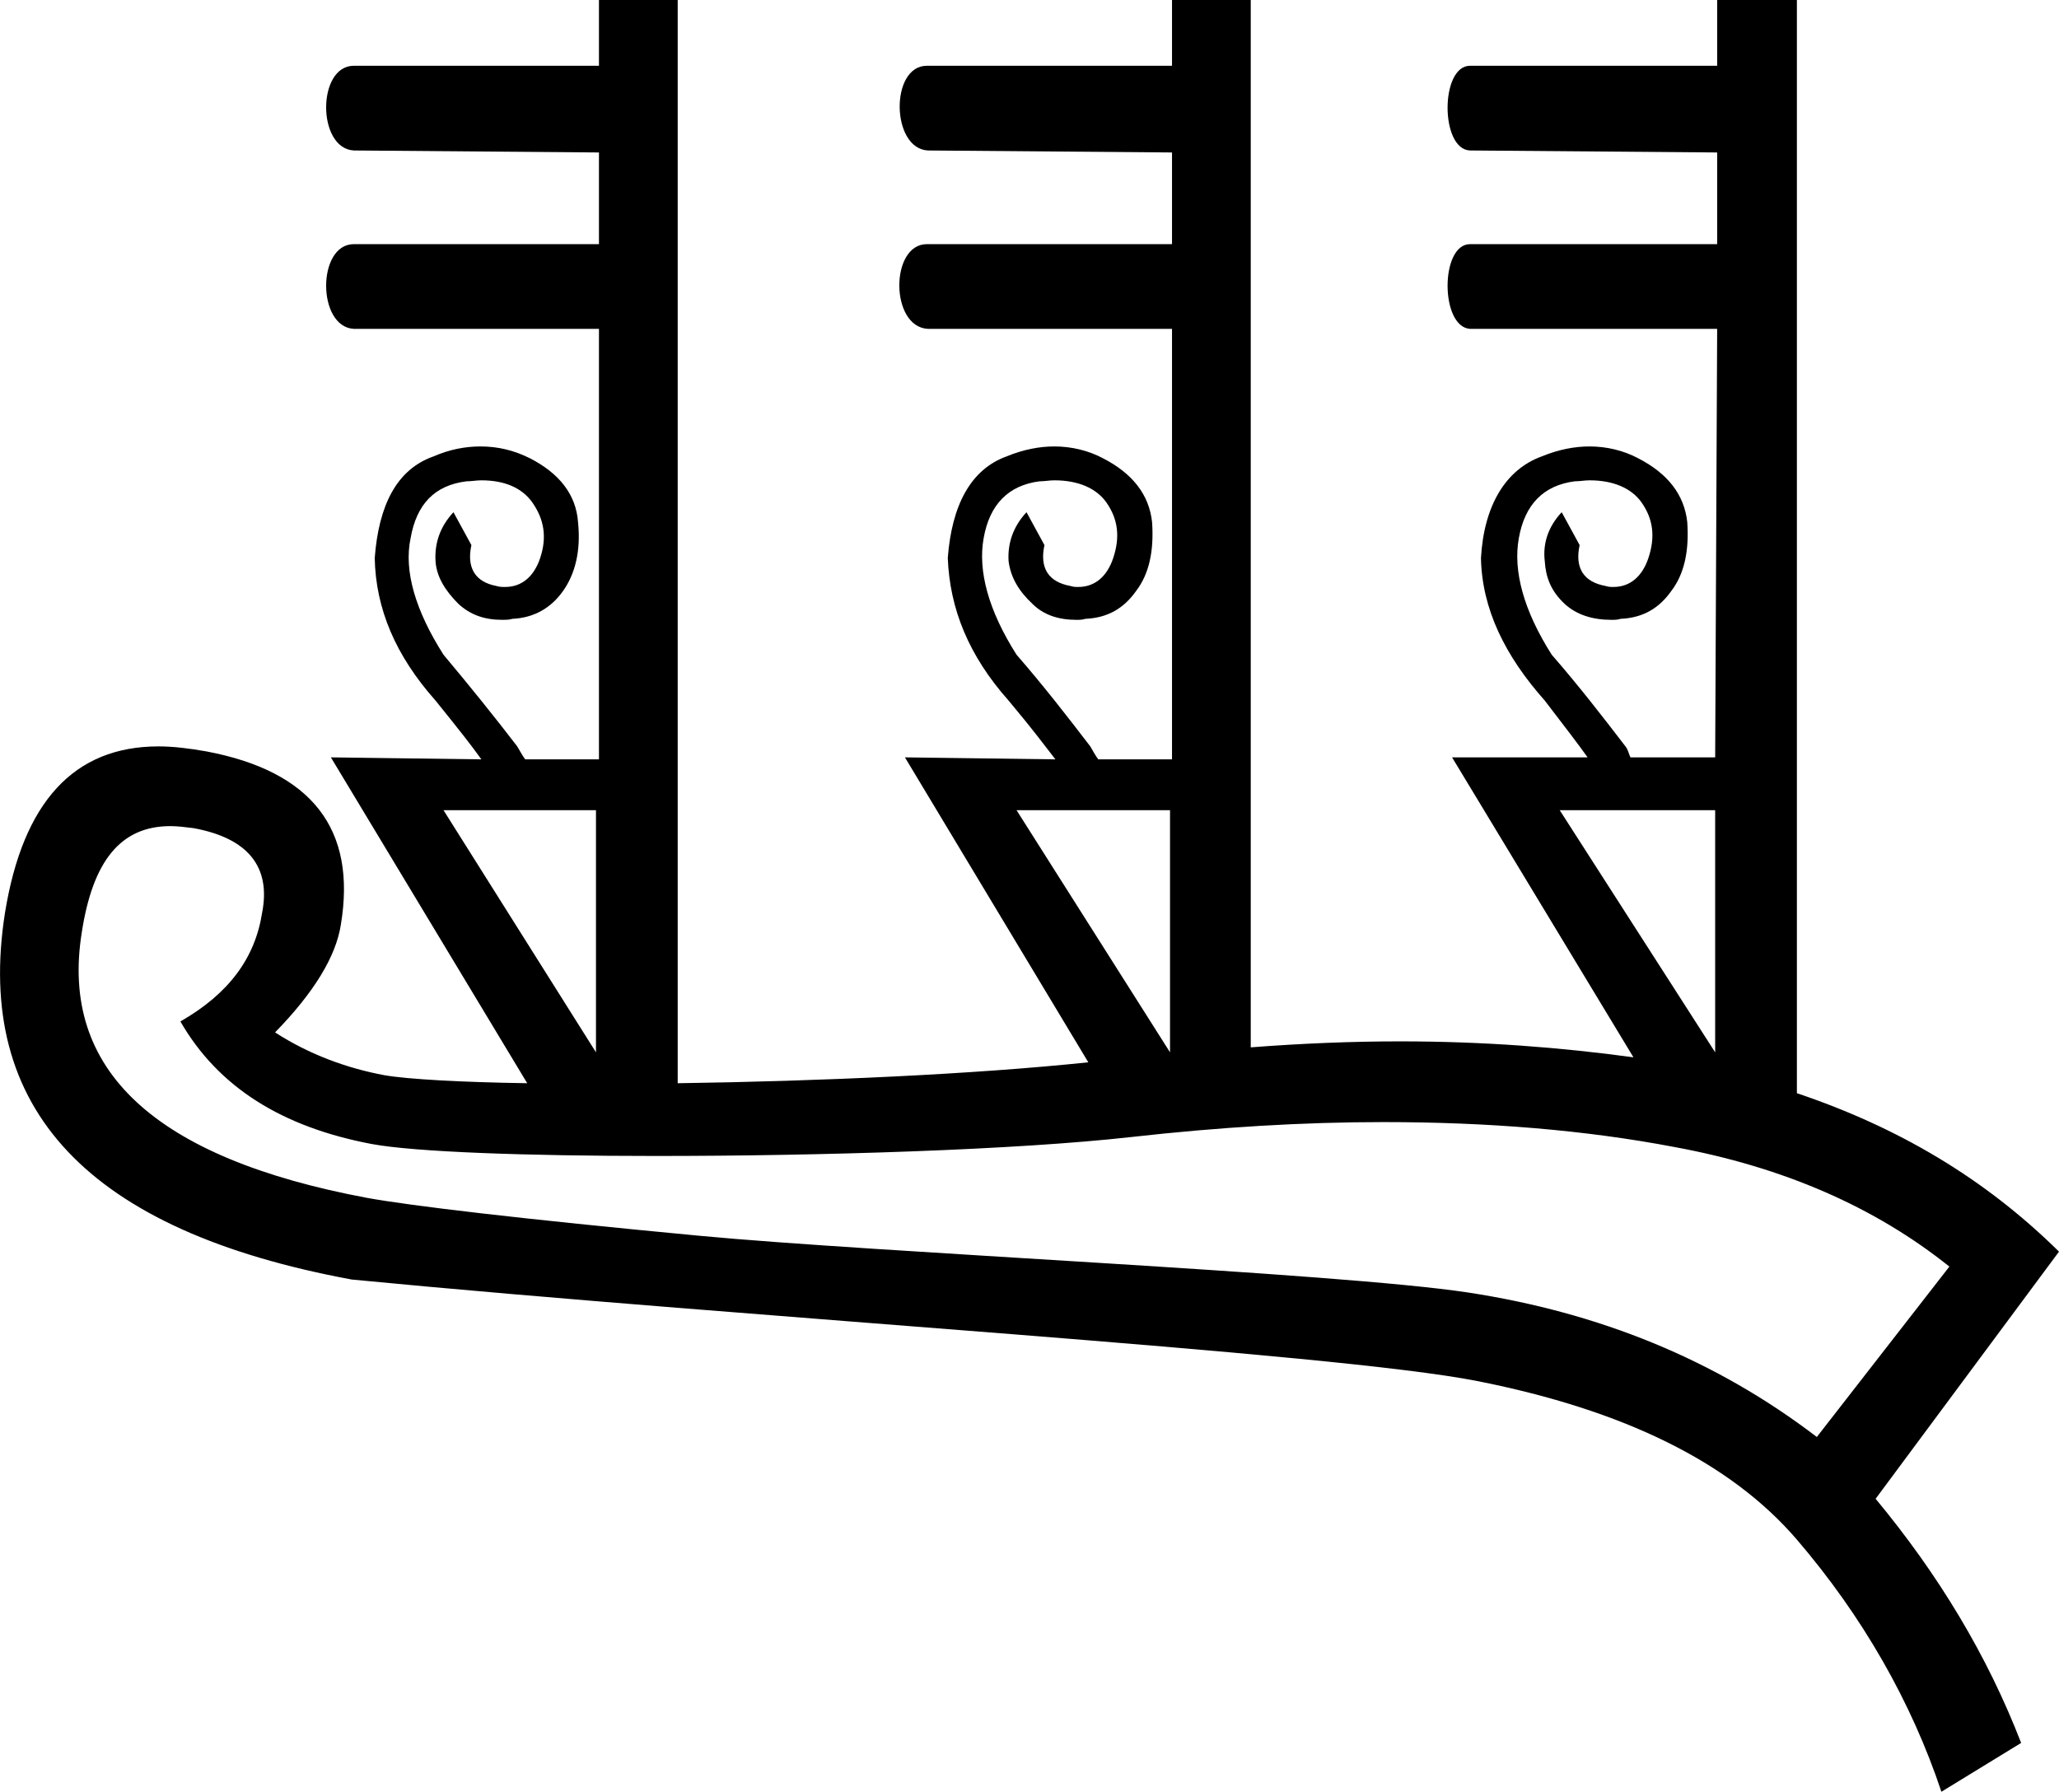 <?xml version='1.0' encoding ='UTF-8' standalone='no'?>
<svg width='20.66' height='17.98' xmlns='http://www.w3.org/2000/svg' xmlns:xlink='http://www.w3.org/1999/xlink'  version='1.1' >
<path style='fill:black; stroke:none' d=' M 5.98 8.13  L 5.98 10.56  L 4.45 8.13  Z  M 11.74 8.13  L 11.74 10.56  L 10.2 8.13  Z  M 17.21 8.13  L 17.21 10.56  L 15.65 8.13  Z  M 1.71 8.29  C 1.78 8.29 1.86 8.3 1.94 8.31  C 2.49 8.41 2.72 8.7 2.63 9.16  C 2.56 9.61 2.3 9.97 1.81 10.25  C 2.19 10.91 2.83 11.31 3.73 11.48  C 4.16 11.56 5.28 11.6 6.58 11.6  C 8.24 11.6 10.19 11.54 11.35 11.41  C 12.24 11.31 13.08 11.26 13.88 11.26  C 14.93 11.26 15.91 11.34 16.8 11.51  C 17.89 11.71 18.81 12.11 19.56 12.71  L 18.23 14.42  C 17.21 13.64 16.04 13.17 14.73 12.97  C 13.41 12.77 8.8 12.57 7.01 12.4  C 5.21 12.23 4.12 12.1 3.68 12.02  C 1.55 11.62 0.6 10.74 0.82 9.36  C 0.93 8.64 1.21 8.29 1.71 8.29  Z  M 6.01 0  L 6.01 0.66  L 3.55 0.66  C 3.55 0.66 3.55 0.66 3.55 0.66  C 3.18 0.66 3.18 1.49 3.55 1.51  L 6.01 1.53  L 6.01 2.45  L 3.55 2.45  C 3.55 2.45 3.55 2.45 3.55 2.45  C 3.18 2.45 3.18 3.28 3.55 3.3  L 6.01 3.3  L 6.01 7.62  L 5.27 7.62  C 5.24 7.58 5.22 7.54 5.19 7.49  C 4.96 7.19 4.71 6.88 4.45 6.57  C 4.17 6.13 4.05 5.73 4.12 5.4  C 4.18 5.06 4.36 4.87 4.68 4.83  C 4.73 4.83 4.78 4.82 4.83 4.82  C 5.07 4.82 5.24 4.9 5.34 5.04  C 5.46 5.21 5.49 5.39 5.42 5.6  C 5.36 5.78 5.24 5.89 5.07 5.89  C 5.04 5.89 5.01 5.89 4.98 5.88  C 4.77 5.84 4.68 5.7 4.73 5.47  L 4.55 5.14  C 4.41 5.29 4.36 5.46 4.37 5.63  C 4.38 5.79 4.47 5.93 4.6 6.06  C 4.72 6.17 4.86 6.22 5.04 6.22  C 5.07 6.22 5.11 6.22 5.14 6.21  C 5.36 6.2 5.53 6.1 5.65 5.93  C 5.77 5.76 5.83 5.53 5.8 5.24  C 5.78 4.96 5.61 4.75 5.32 4.6  C 5.16 4.52 5 4.48 4.82 4.48  C 4.67 4.48 4.51 4.51 4.35 4.58  C 3.98 4.71 3.8 5.07 3.76 5.6  C 3.77 6.11 3.97 6.58 4.37 7.03  C 4.62 7.34 4.73 7.48 4.83 7.62  L 3.32 7.6  L 5.29 10.87  C 4.63 10.86 4.09 10.83 3.86 10.79  C 3.48 10.72 3.1 10.58 2.76 10.36  C 3.15 9.96 3.37 9.6 3.42 9.28  C 3.58 8.32 3.13 7.74 2.07 7.54  C 1.9 7.51 1.74 7.49 1.59 7.49  C 0.74 7.49 0.23 8.05 0.05 9.16  C -0.26 11.13 0.88 12.35 3.53 12.84  C 7.56 13.23 13.37 13.57 14.83 13.86  C 16.29 14.15 17.36 14.67 18.03 15.45  C 18.69 16.22 19.18 17.08 19.48 17.98  L 20.28 17.49  C 19.94 16.61 19.45 15.8 18.82 15.04  L 20.66 12.56  C 19.91 11.82 19.04 11.31 18.03 10.97  L 18.03 10.95  L 18.03 0  L 17.23 0  L 17.23 0.66  L 14.75 0.66  C 14.75 0.66 14.75 0.66 14.75 0.66  C 14.45 0.66 14.45 1.5 14.75 1.51  L 17.23 1.53  L 17.23 2.45  L 14.75 2.45  C 14.75 2.45 14.75 2.45 14.75 2.45  C 14.45 2.45 14.45 3.28 14.75 3.3  L 17.23 3.3  L 17.21 7.6  L 16.36 7.6  C 16.34 7.56 16.34 7.53 16.31 7.49  C 16.08 7.19 15.84 6.88 15.57 6.57  C 15.29 6.13 15.18 5.73 15.24 5.4  C 15.3 5.06 15.49 4.87 15.8 4.83  C 15.85 4.83 15.9 4.82 15.95 4.82  C 16.19 4.82 16.37 4.9 16.47 5.04  C 16.59 5.21 16.61 5.39 16.54 5.6  C 16.48 5.78 16.36 5.89 16.19 5.89  C 16.16 5.89 16.14 5.89 16.11 5.88  C 15.89 5.84 15.8 5.7 15.85 5.47  L 15.67 5.14  C 15.53 5.29 15.48 5.46 15.5 5.63  C 15.51 5.79 15.56 5.93 15.7 6.06  C 15.82 6.17 15.98 6.22 16.17 6.22  C 16.2 6.22 16.23 6.22 16.26 6.21  C 16.49 6.2 16.65 6.1 16.77 5.93  C 16.9 5.76 16.95 5.53 16.93 5.24  C 16.9 4.96 16.73 4.75 16.44 4.6  C 16.29 4.52 16.12 4.48 15.95 4.48  C 15.8 4.48 15.64 4.51 15.47 4.58  C 15.11 4.71 14.89 5.07 14.86 5.6  C 14.87 6.11 15.1 6.58 15.5 7.03  C 15.73 7.33 15.83 7.46 15.93 7.6  L 14.57 7.6  L 16.39 10.61  C 15.66 10.51 14.88 10.45 14.05 10.45  C 13.57 10.45 13.07 10.47 12.55 10.51  L 12.55 0  L 11.76 0  L 11.76 0.66  L 9.31 0.66  C 9.31 0.66 9.3 0.66 9.3 0.66  C 8.93 0.66 8.94 1.49 9.31 1.51  L 11.76 1.53  L 11.76 2.45  L 9.31 2.45  C 9.31 2.45 9.3 2.45 9.3 2.45  C 8.93 2.45 8.93 3.28 9.31 3.3  L 11.76 3.3  L 11.76 7.62  L 11.02 7.62  C 10.99 7.58 10.97 7.54 10.94 7.49  C 10.71 7.19 10.47 6.88 10.2 6.57  C 9.92 6.13 9.81 5.73 9.87 5.4  C 9.93 5.06 10.12 4.87 10.43 4.83  C 10.48 4.83 10.53 4.82 10.58 4.82  C 10.82 4.82 11 4.9 11.1 5.04  C 11.22 5.21 11.24 5.39 11.17 5.6  C 11.11 5.78 10.99 5.89 10.82 5.89  C 10.79 5.89 10.77 5.89 10.74 5.88  C 10.52 5.84 10.43 5.7 10.48 5.47  L 10.3 5.14  C 10.16 5.29 10.11 5.46 10.12 5.63  C 10.14 5.79 10.22 5.93 10.36 6.06  C 10.47 6.17 10.62 6.22 10.8 6.22  C 10.83 6.22 10.86 6.22 10.89 6.21  C 11.12 6.2 11.28 6.1 11.4 5.93  C 11.53 5.76 11.58 5.53 11.56 5.24  C 11.53 4.96 11.36 4.75 11.07 4.6  C 10.92 4.52 10.75 4.48 10.58 4.48  C 10.43 4.48 10.27 4.51 10.1 4.58  C 9.74 4.71 9.55 5.07 9.51 5.6  C 9.53 6.11 9.72 6.58 10.12 7.03  C 10.38 7.34 10.48 7.48 10.59 7.62  L 9.08 7.6  L 10.92 10.66  C 9.78 10.78 8.23 10.85 6.8 10.87  L 6.8 0  Z '/></svg>
